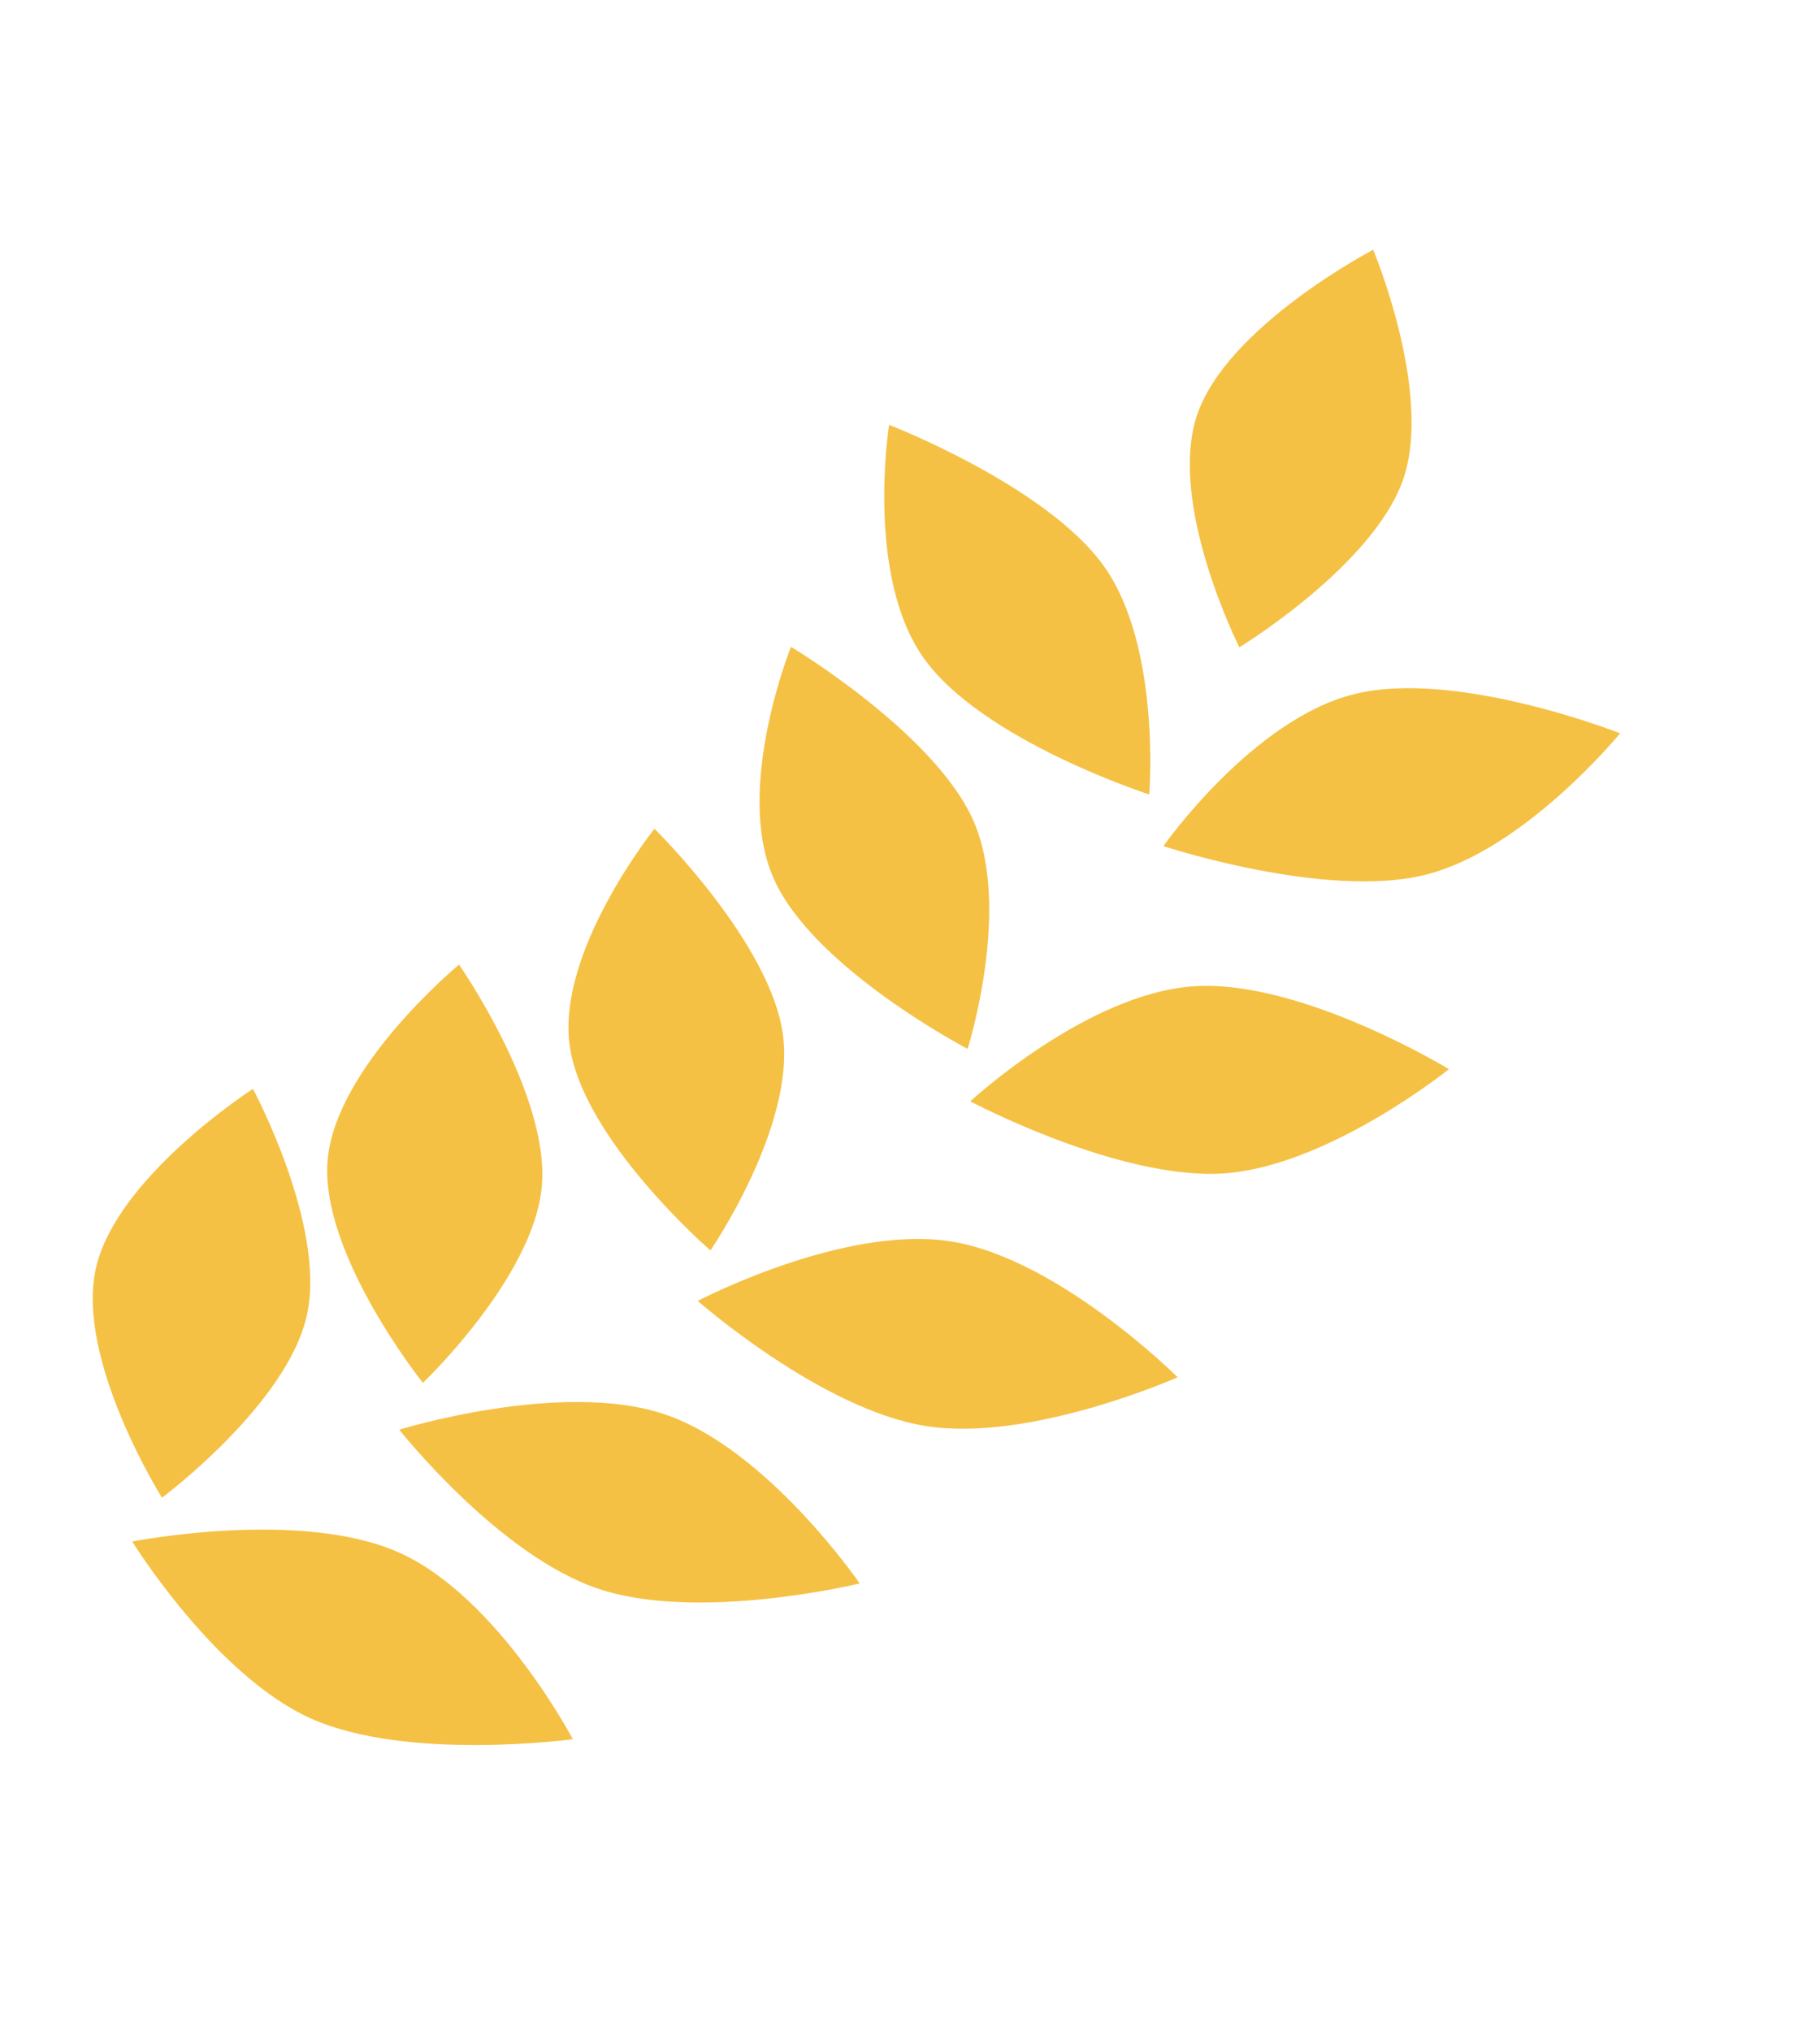 <svg viewBox="0 0 69 77" fill="none" xmlns="http://www.w3.org/2000/svg">
  <path
    d="M11.633 49.872C10.88 53.256 6.141 56.785 6.141 56.785C6.141 56.785 2.862 51.564 3.634 48.093C4.406 44.621 9.59 41.283 9.59 41.283C9.59 41.283 12.386 46.488 11.633 49.872Z"
    fill="#F5C144"
  />
  <path
    d="M11.788 65.156C8.142 63.519 5.014 58.446 5.014 58.446C5.014 58.446 11.396 57.189 15.137 58.868C18.878 60.546 21.718 65.941 21.718 65.941C21.718 65.941 15.435 66.792 11.788 65.156Z"
    fill="#F5C144"
  />
  <path
    d="M20.543 44.963C20.244 48.425 16.032 52.43 16.032 52.43C16.032 52.43 12.115 47.533 12.422 43.982C12.729 40.431 17.403 36.572 17.403 36.572C17.403 36.572 20.842 41.502 20.543 44.963Z"
    fill="#F5C144"
  />
  <path
    d="M22.698 60.242C18.887 58.969 15.138 54.205 15.138 54.205C15.138 54.205 21.268 52.309 25.177 53.615C29.086 54.92 32.593 60.035 32.593 60.035C32.593 60.035 26.509 61.515 22.698 60.242Z"
    fill="#F5C144"
  />
  <path
    d="M29.684 39.24C30.147 42.73 26.934 47.41 26.934 47.41C26.934 47.41 22.069 43.194 21.594 39.614C21.119 36.033 24.812 31.422 24.812 31.422C24.812 31.422 29.221 35.749 29.684 39.24Z"
    fill="#F5C144"
  />
  <path
    d="M35.097 54.067C31.124 53.435 26.452 49.323 26.452 49.323C26.452 49.323 31.984 46.42 36.059 47.069C40.133 47.717 44.648 52.218 44.648 52.218C44.648 52.218 39.069 54.699 35.097 54.067Z"
    fill="#F5C144"
  />
  <path
    d="M36.907 31.122C38.369 34.45 36.684 39.768 36.684 39.768C36.684 39.768 30.826 36.711 29.326 33.297C27.826 29.883 29.988 24.525 29.988 24.525C29.988 24.525 35.445 27.794 36.907 31.122Z"
    fill="#F5C144"
  />
  <path
    d="M46.394 44.489C42.432 44.755 36.786 41.757 36.786 41.757C36.786 41.757 41.196 37.667 45.259 37.394C49.323 37.12 54.932 40.536 54.932 40.536C54.932 40.536 50.355 44.222 46.394 44.489Z"
    fill="#F5C144"
  />
  <path
    d="M41.872 21.494C44.025 24.553 43.569 30.122 43.569 30.122C43.569 30.122 37.216 28.073 35.008 24.935C32.799 21.797 33.708 16.108 33.708 16.108C33.708 16.108 39.719 18.435 41.872 21.494Z"
    fill="#F5C144"
  />
  <path
    d="M54.021 33.172C50.242 34.105 44.107 32.08 44.107 32.08C44.107 32.08 47.475 27.272 51.352 26.314C55.23 25.357 61.421 27.803 61.421 27.803C61.421 27.803 57.801 32.238 54.021 33.172Z"
    fill="#F5C144"
  />
  <path
    d="M53.21 18.136C52.102 21.426 46.987 24.542 46.987 24.542C46.987 24.542 44.248 19.111 45.383 15.736C46.52 12.361 52.06 9.469 52.06 9.469C52.06 9.469 54.317 14.845 53.21 18.136Z"
    fill="#F5C144"
  />
</svg>
